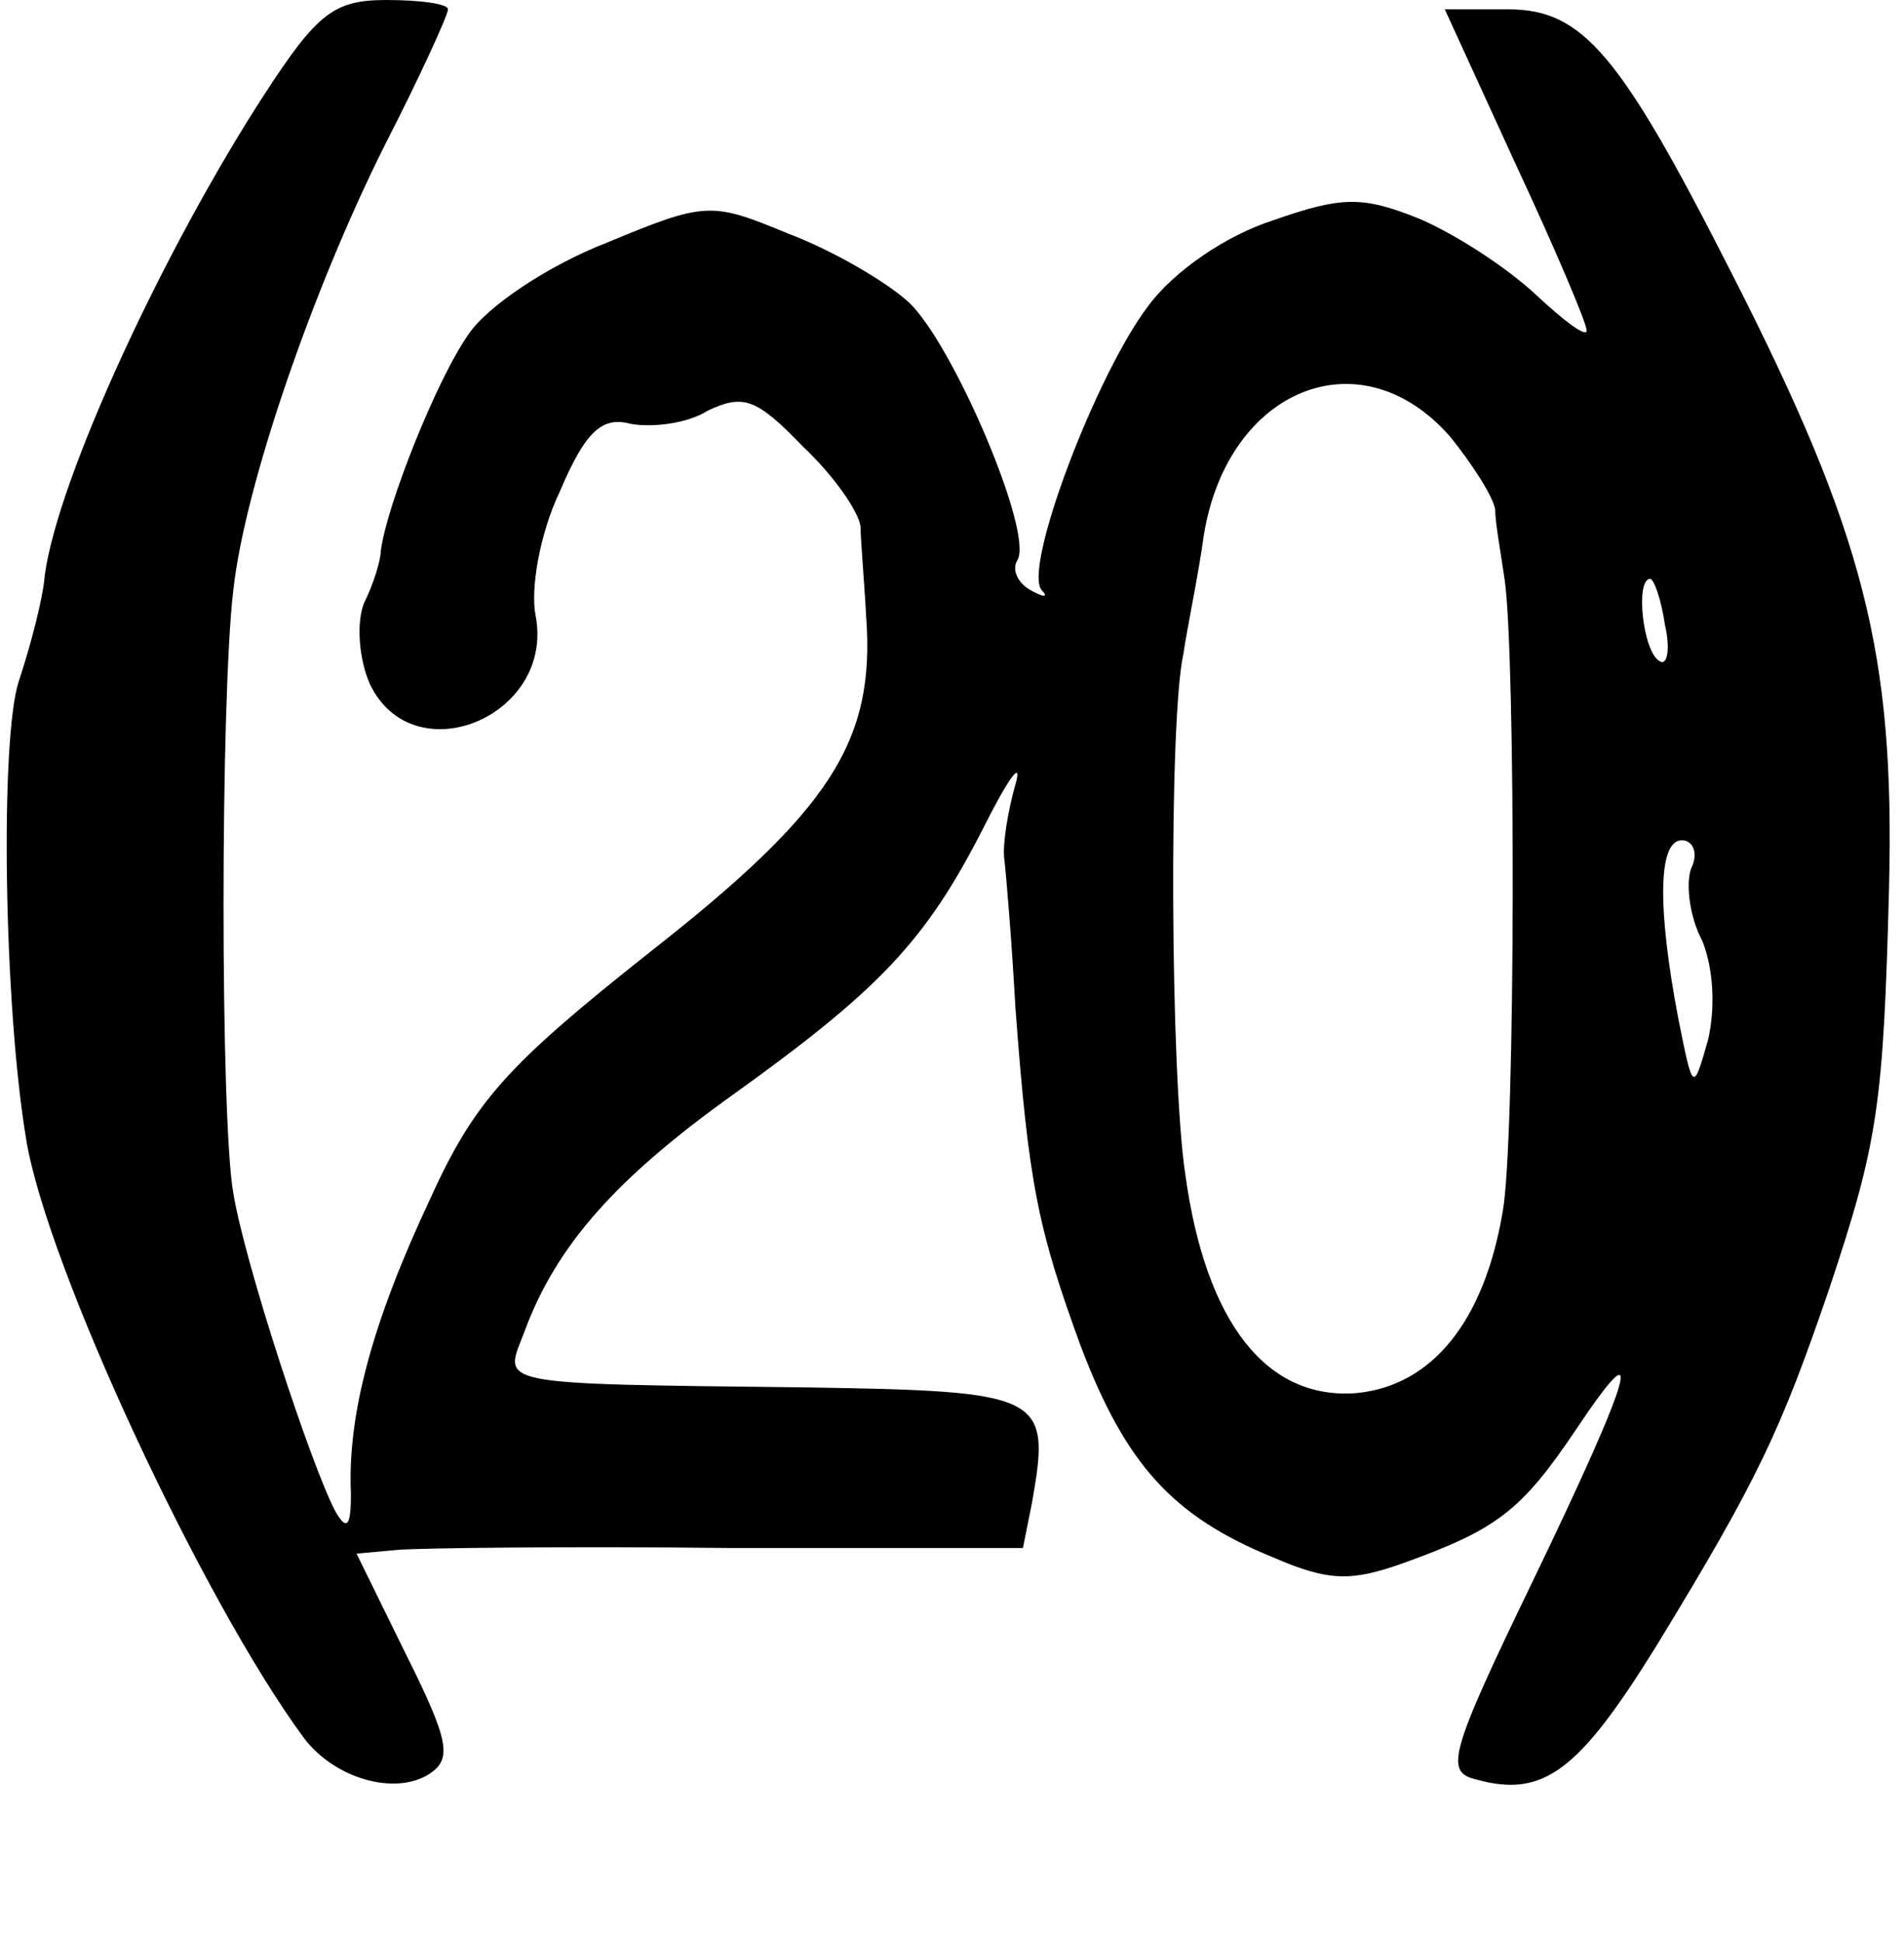 <?xml version="1.0" standalone="no"?>
<!DOCTYPE svg PUBLIC "-//W3C//DTD SVG 20010904//EN"
 "http://www.w3.org/TR/2001/REC-SVG-20010904/DTD/svg10.dtd">
<svg version="1.0" xmlns="http://www.w3.org/2000/svg"
 width="102pt" height="104pt" viewBox="0 0 102 104"
 preserveAspectRatio="xMidYMid meet">
<g transform="translate(0,104) scale(0.1,-0.1)"
fill="#000000" stroke="none">
<path d="M142 990 c-54 -83 -111 -206 -118 -258 -1 -13 -8 -39 -14 -57 -10
-31 -8 -173 4 -245 11 -68 95 -248 149 -321 16 -21 48 -31 67 -19 12 8 11 17
-12 63 l-27 55 22 2 c12 1 92 2 178 1 l157 0 5 25 c10 57 6 59 -121 61 -171 2
-162 1 -151 30 17 46 49 82 112 127 78 56 103 82 134 143 13 26 21 37 17 23
-4 -14 -7 -32 -6 -40 1 -8 4 -44 6 -80 7 -94 12 -118 35 -181 24 -63 49 -91
103 -113 30 -13 42 -13 70 -3 50 18 63 28 92 71 38 57 32 33 -23 -81 -45 -93
-47 -102 -30 -106 36 -10 55 5 96 71 55 90 67 116 93 192 26 78 29 98 32 215
3 125 -13 189 -85 330 -59 116 -79 140 -119 140 l-34 0 38 -83 c21 -45 38 -85
38 -89 0 -4 -12 5 -27 19 -16 15 -44 33 -63 41 -30 12 -41 12 -78 -1 -25 -8
-53 -27 -67 -46 -28 -37 -67 -140 -57 -152 4 -4 1 -4 -6 0 -7 4 -10 11 -7 16
9 14 -34 115 -58 138 -12 11 -41 28 -65 37 -41 17 -44 17 -97 -5 -31 -12 -64
-34 -74 -49 -17 -24 -44 -92 -47 -116 0 -5 -4 -18 -9 -28 -4 -10 -3 -29 3 -43
23 -49 99 -18 89 36 -3 14 2 44 13 67 14 33 23 40 38 36 11 -2 30 0 41 7 19 9
26 7 51 -19 17 -16 30 -35 31 -43 0 -7 2 -29 3 -48 5 -67 -19 -104 -116 -180
-77 -61 -94 -80 -118 -133 -30 -64 -44 -114 -42 -157 0 -17 -2 -20 -8 -10 -13
24 -49 134 -55 171 -7 39 -7 265 0 323 6 55 42 160 81 238 19 37 34 70 34 73
0 3 -15 5 -33 5 -28 0 -37 -7 -65 -50z m635 -184 c12 -15 23 -32 24 -39 0 -7
3 -23 5 -37 6 -39 6 -301 -1 -339 -10 -59 -38 -93 -78 -97 -48 -4 -81 37 -92
117 -8 52 -9 244 -1 279 2 14 8 42 11 64 13 78 84 107 132 52z m115 -101 c3
-13 1 -22 -3 -19 -9 5 -13 44 -5 44 2 0 6 -11 8 -25z m14 -130 c-3 -8 -1 -26
6 -39 6 -15 7 -36 3 -53 -8 -28 -8 -28 -16 12 -11 58 -11 95 2 95 6 0 9 -7 5
-15z"/>
</g>
</svg>
